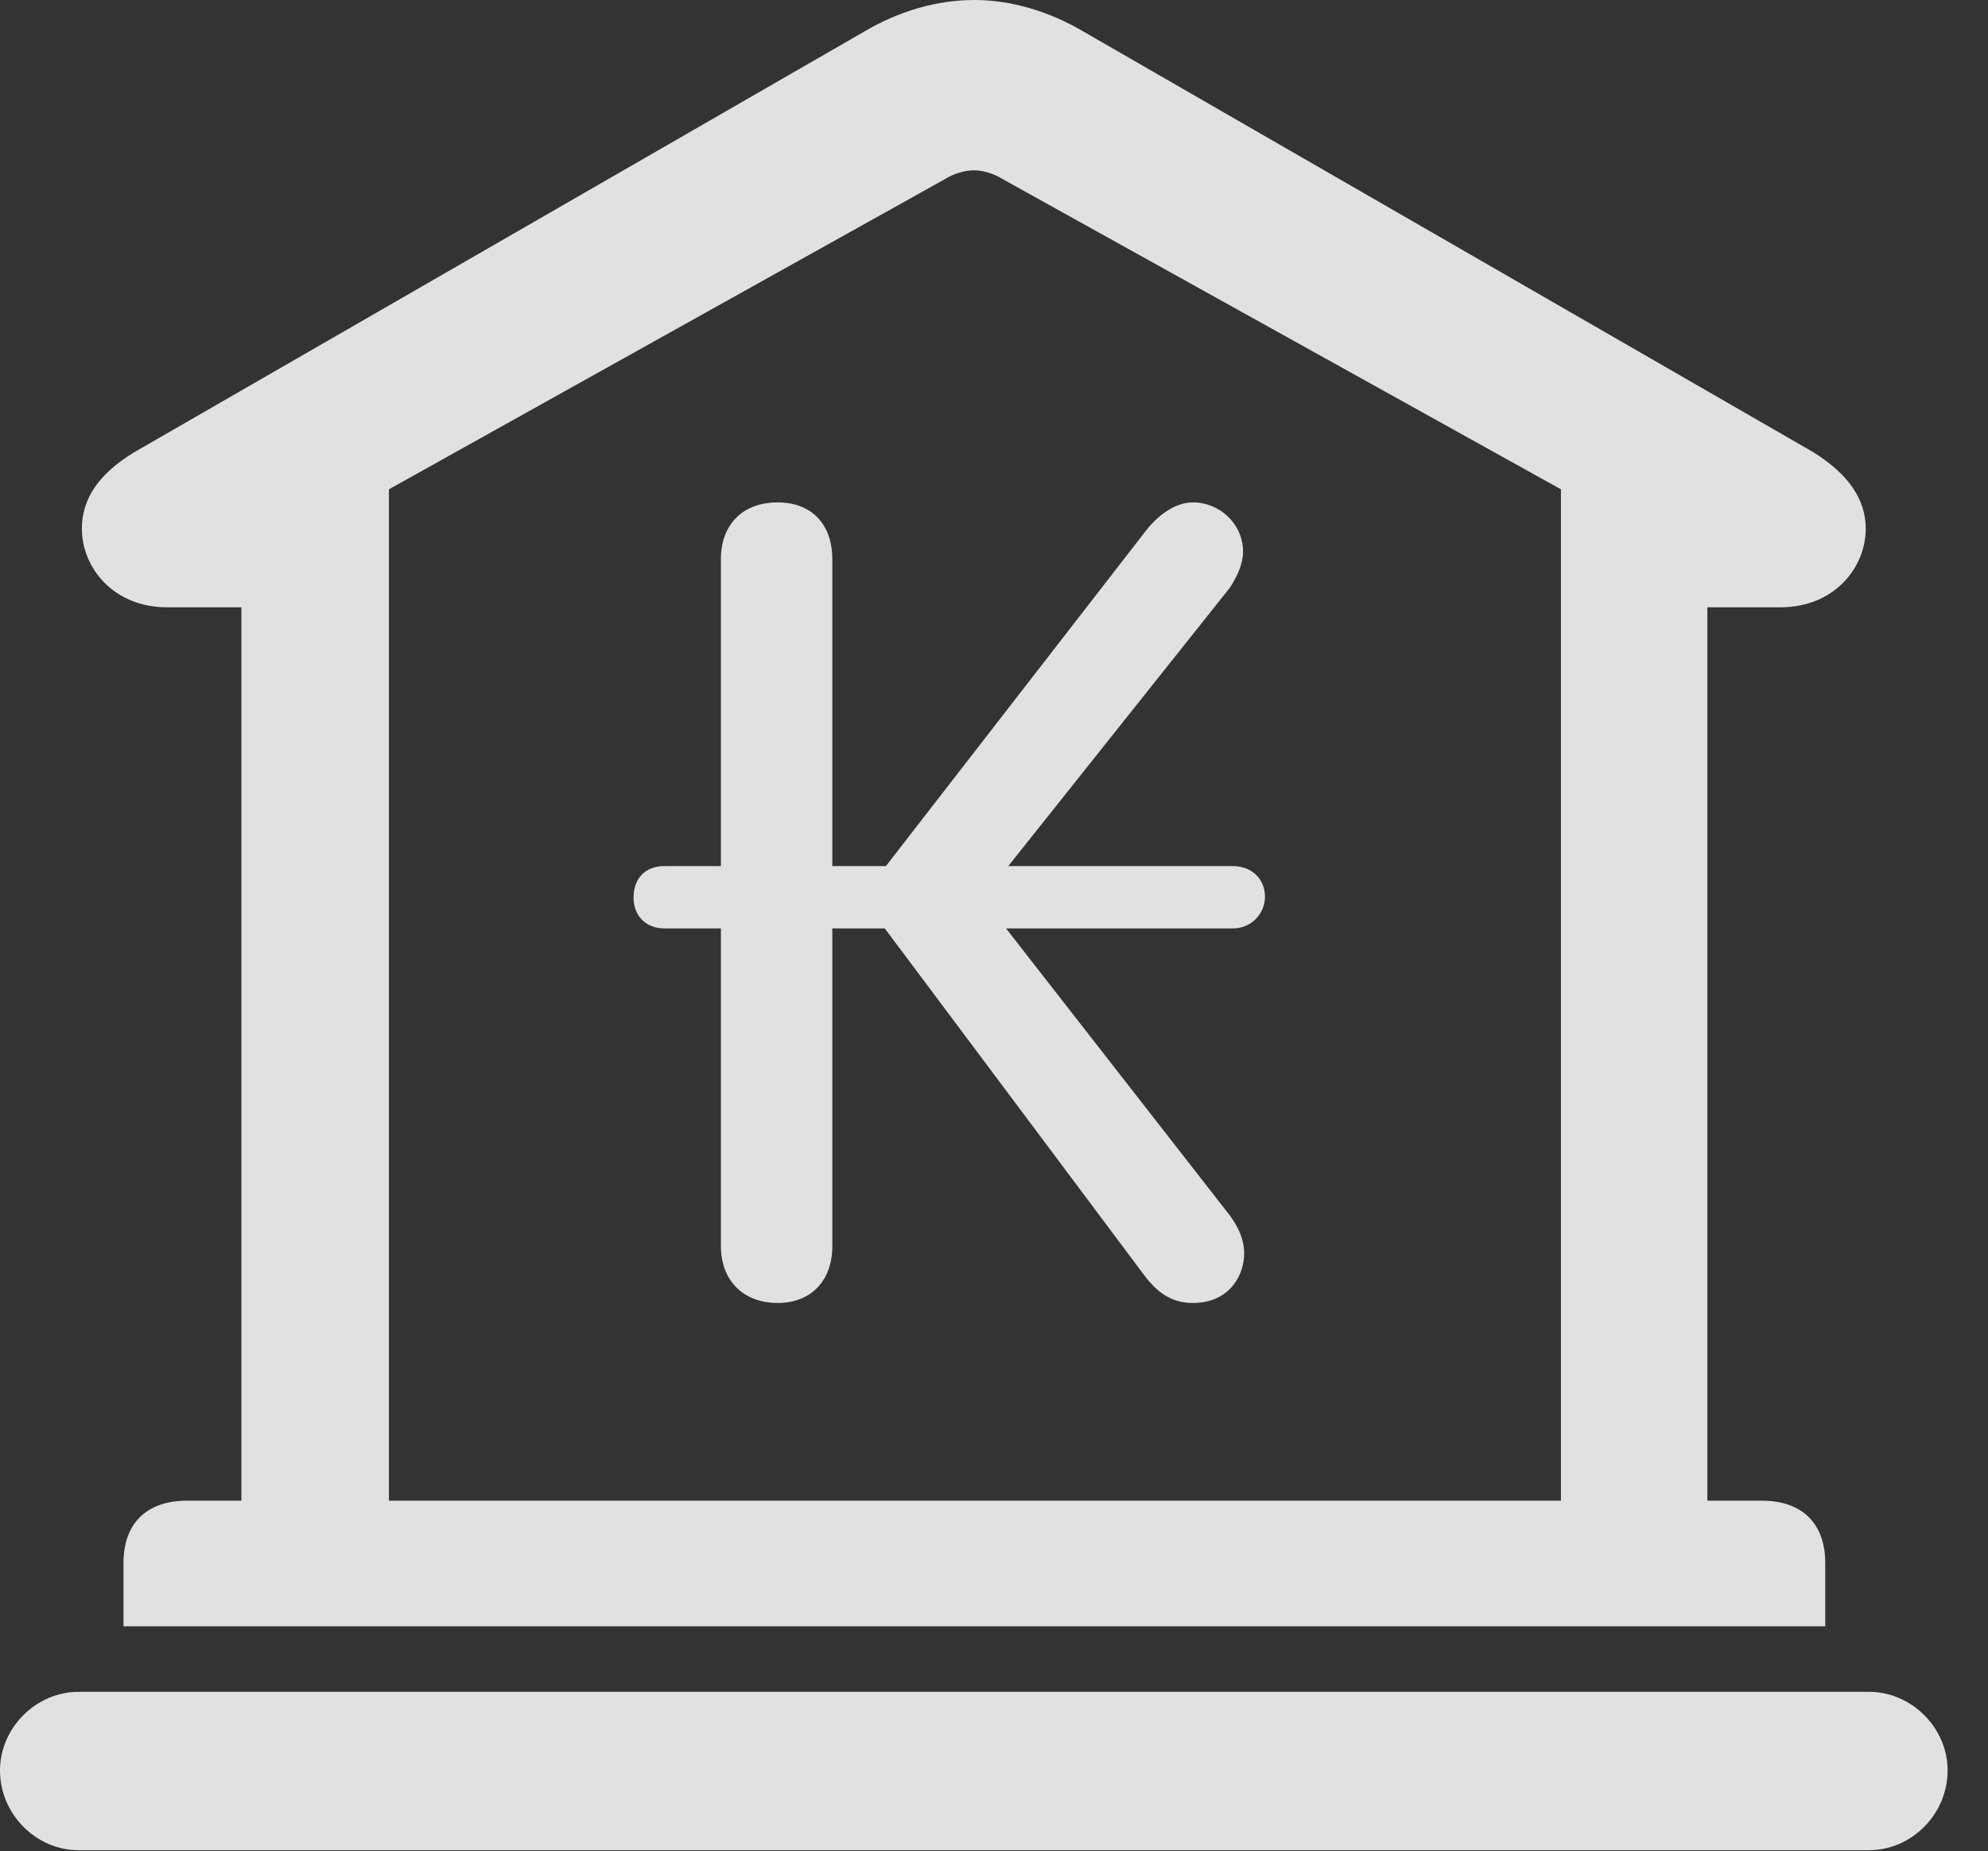 <?xml version="1.0" encoding="UTF-8"?>
<!--Generator: Apple Native CoreSVG 341-->
<!DOCTYPE svg
PUBLIC "-//W3C//DTD SVG 1.1//EN"
       "http://www.w3.org/Graphics/SVG/1.1/DTD/svg11.dtd">
<svg version="1.1" xmlns="http://www.w3.org/2000/svg" xmlns:xlink="http://www.w3.org/1999/xlink" viewBox="0 0 17.773 16.553">
 <rect x="0" y="0" width="17.773" height="16.553" fill="#333333" stroke="none"/>
 <g>
  <rect height="16.553" opacity="0" width="17.773" x="0" y="0"/>
  <path d="M1.104 14.541L16.318 14.541L16.318 13.975C16.318 13.623 16.113 13.418 15.752 13.418L15.264 13.418L15.264 5.43L15.918 5.43C16.396 5.43 16.68 5.078 16.68 4.727C16.68 4.463 16.523 4.238 16.211 4.043L9.688 0.283C9.375 0.098 9.033 0 8.711 0C8.379 0 8.037 0.098 7.725 0.283L1.201 4.043C0.879 4.238 0.732 4.463 0.732 4.727C0.732 5.078 1.016 5.43 1.494 5.43L2.158 5.43L2.158 13.418L1.67 13.418C1.309 13.418 1.104 13.623 1.104 13.975ZM3.477 13.418L3.477 4.375L8.447 1.602C8.525 1.553 8.623 1.523 8.711 1.523C8.789 1.523 8.887 1.553 8.965 1.602L13.955 4.375L13.955 13.418ZM0.703 16.543L16.709 16.543C17.09 16.543 17.412 16.221 17.412 15.83C17.412 15.449 17.09 15.127 16.709 15.127L0.703 15.127C0.322 15.127 0 15.449 0 15.83C0 16.221 0.322 16.543 0.703 16.543Z" fill="white" fill-opacity="0.85"/>
  <path d="M6.953 11.65C7.256 11.65 7.441 11.445 7.441 11.143L7.441 8.301L7.91 8.301L10.225 11.396C10.342 11.553 10.469 11.65 10.664 11.65C10.996 11.65 11.123 11.396 11.123 11.211C11.123 11.084 11.074 10.977 10.996 10.869L8.994 8.301L11.025 8.301C11.182 8.301 11.309 8.174 11.309 8.018C11.309 7.852 11.182 7.744 11.025 7.744L9.014 7.744L10.996 5.254C11.065 5.146 11.113 5.039 11.113 4.932C11.113 4.688 10.908 4.492 10.664 4.492C10.498 4.492 10.342 4.619 10.244 4.746L7.92 7.744L7.441 7.744L7.441 5C7.441 4.688 7.256 4.492 6.953 4.492C6.641 4.492 6.445 4.688 6.445 5L6.445 7.744L5.938 7.744C5.771 7.744 5.664 7.852 5.664 8.027C5.664 8.184 5.771 8.301 5.938 8.301L6.445 8.301L6.445 11.143C6.445 11.445 6.641 11.65 6.953 11.65Z" fill="white" fill-opacity="0.85"/>
 </g>
</svg>
